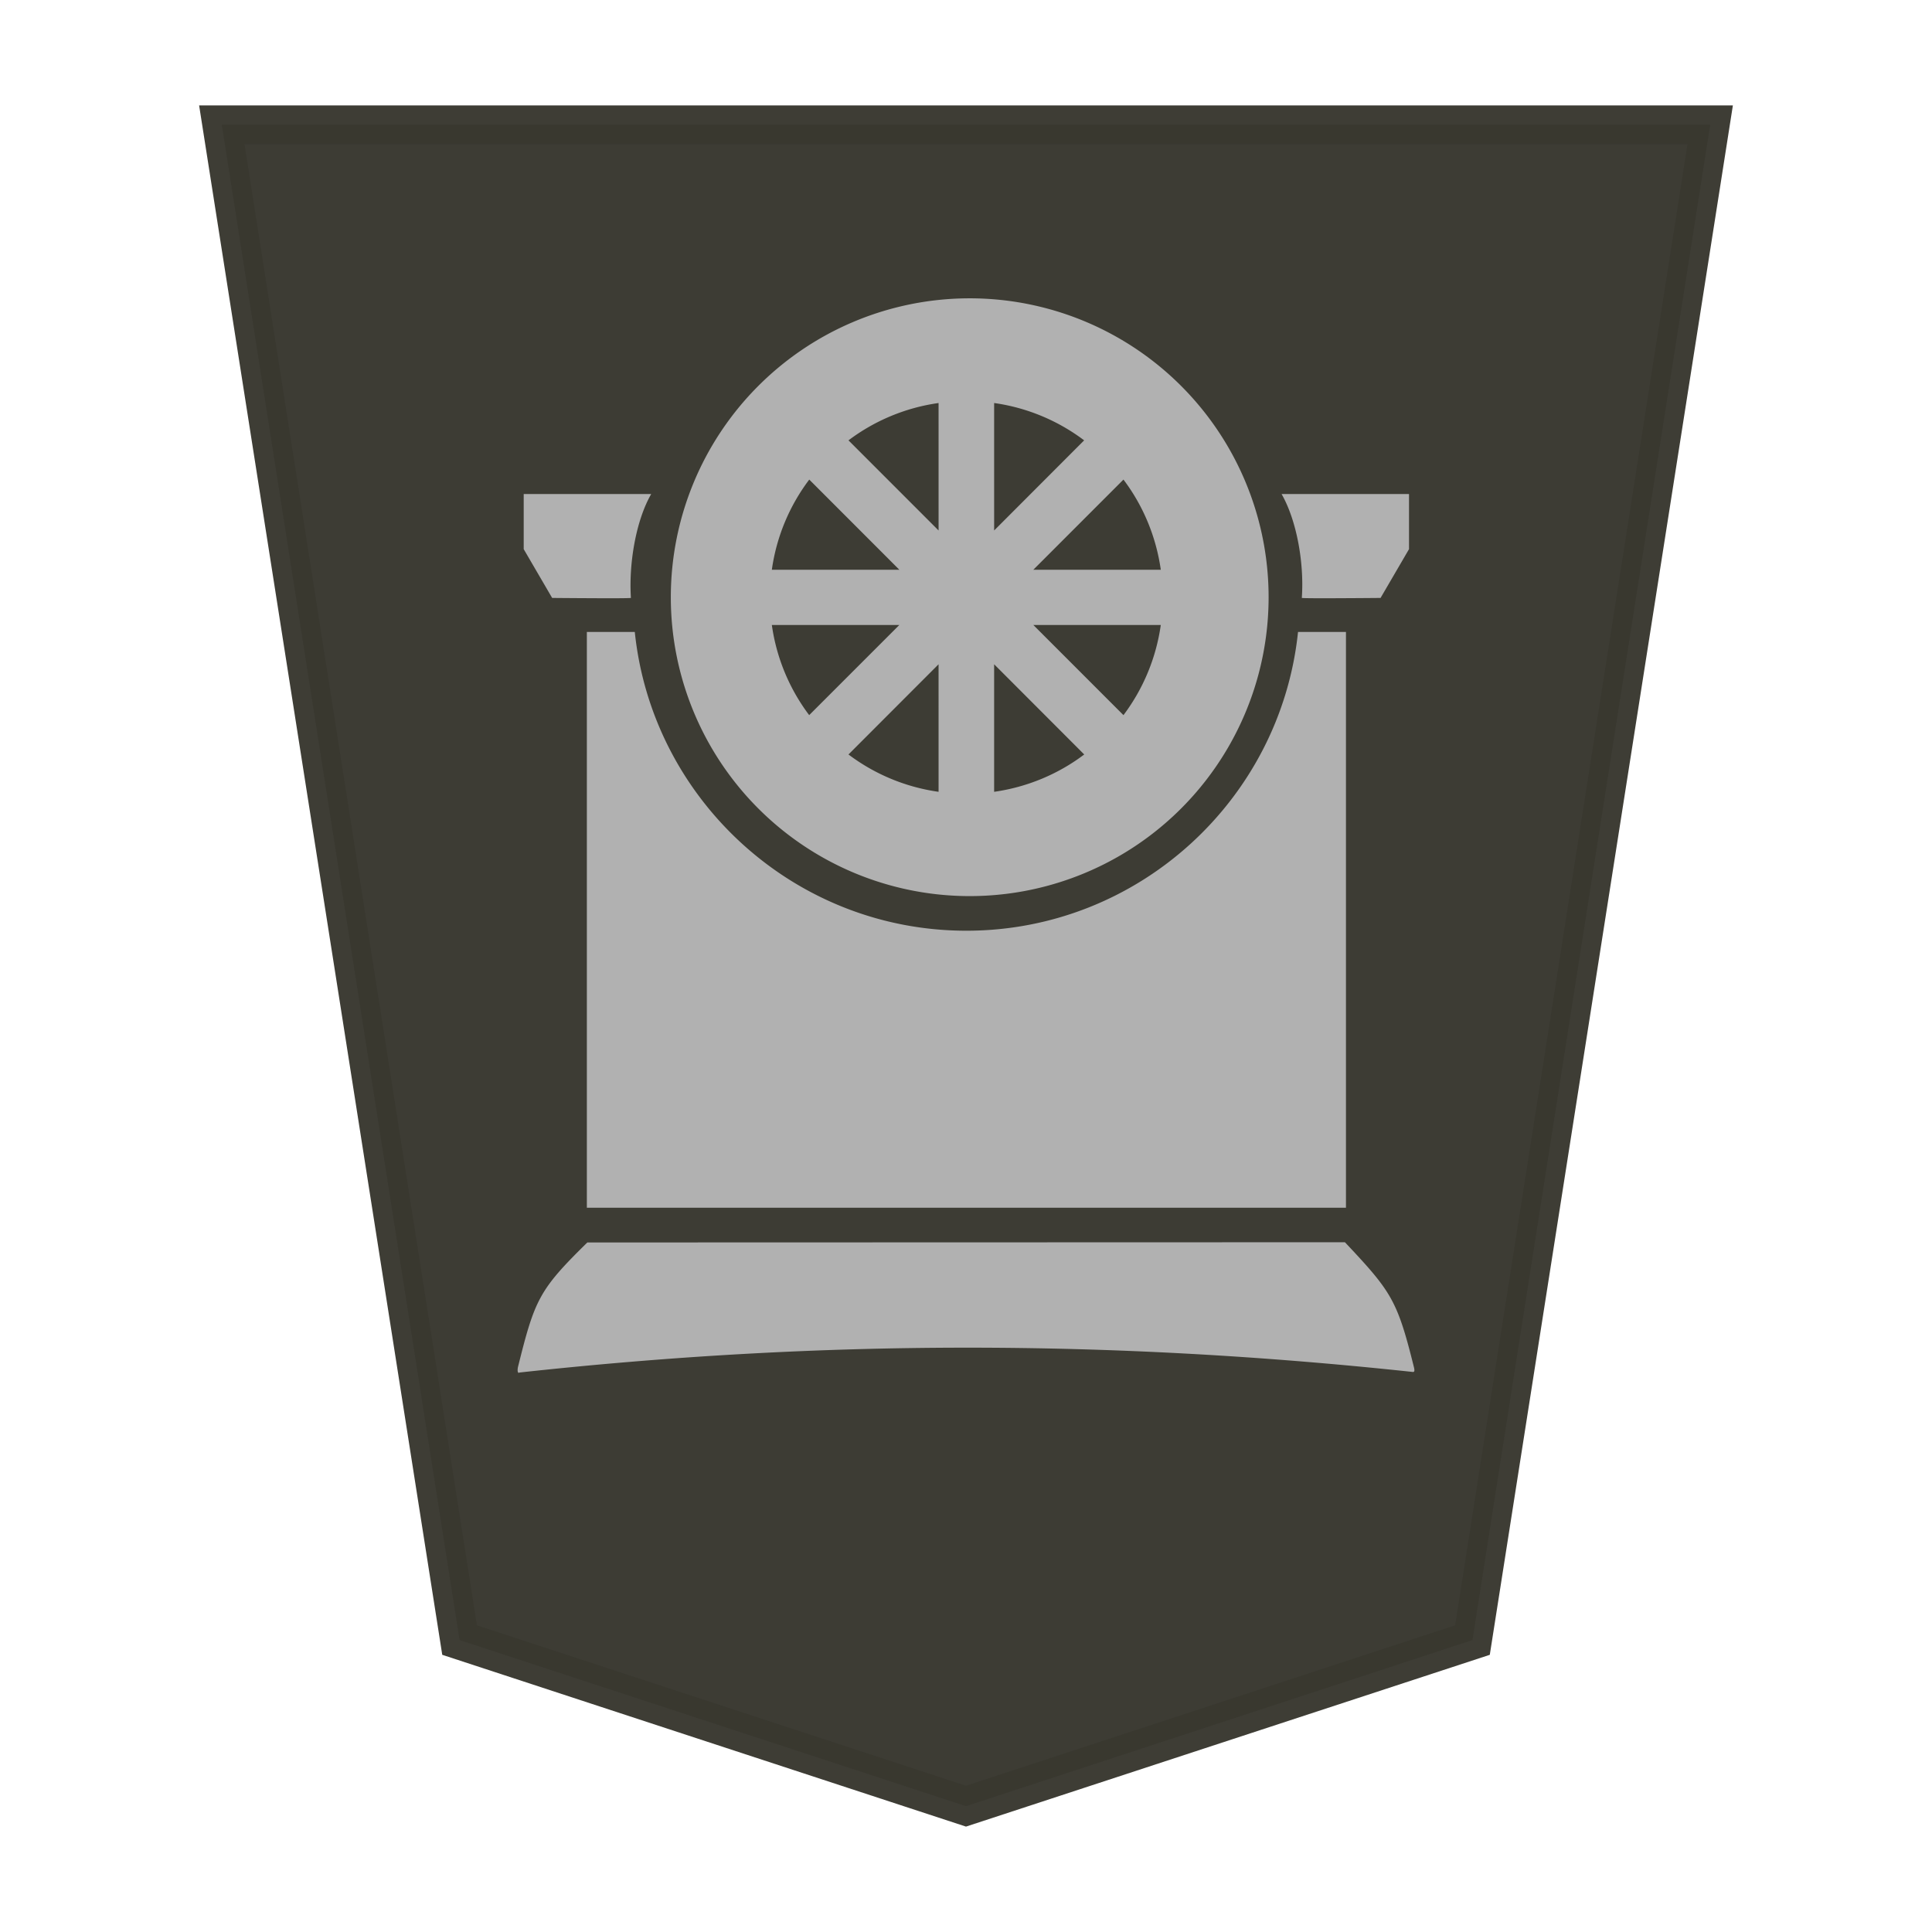 <svg xmlns="http://www.w3.org/2000/svg" width="52.157" height="52.157"><path fill="#fee572" fill-opacity=".992" stroke="#000" stroke-width="1.048" d="m26.078 48.76 13.673-4.484 6.418-40.907H5.988l6.419 40.907z" opacity=".98" style="fill:#38372f;fill-opacity:.992;stroke:#393830;stroke-opacity:.992"/><path d="M14.017 37.054c8.17-.893 15.93-.893 24.125-.016.06.006.04-.08.03-.124-.451-1.817-.605-2.041-1.864-3.378l-20.452.006c-1.307 1.282-1.42 1.541-1.874 3.368-.01.051-.02.153.03.153zm22.319-4.45V17.06h-1.294c-.47 4.523-4.308 8.066-8.953 8.066-4.646 0-8.483-3.543-8.952-8.066h-1.294v15.545zm-10.247-8.413a8.069 8.069 0 1 0 0-16.137 8.069 8.069 0 0 0 0 16.137zm.749-2.815v-3.443l2.432 2.435c-.71.537-1.55.883-2.432 1.008zm-1.5 0a5.261 5.261 0 0 1-2.432-1.008l2.432-2.435zm4.991-2.07-2.433-2.434h3.441a5.272 5.272 0 0 1-1.008 2.435zm-8.484 0a5.256 5.256 0 0 1-1.008-2.434h3.442zm14.401-3.157c.519-.002 1.024-.007 1.024-.007l.768-1.317v-1.488h-3.44c.412.72.613 1.874.546 2.805.05.01.586.01 1.101.007zm-20.315 0c.518.003 1.05.003 1.101-.007-.06-.931.135-2.088.548-2.805h-3.442v1.488l.768 1.317s.51.005 1.024.007zm15.406-.768h-3.441l2.433-2.434c.537.71.883 1.551 1.008 2.434zm-7.058 0h-3.442a5.25 5.25 0 0 1 1.01-2.434zm2.559-1.06V10.88a5.25 5.25 0 0 1 2.43 1.008zm-1.5 0-2.432-2.433a5.253 5.253 0 0 1 2.432-1.008z" style="opacity:.99;fill:#b3b3b3;fill-opacity:.992;stroke:none;stroke-width:.607px;stroke-linecap:butt;stroke-linejoin:round;stroke-opacity:1"/></svg>